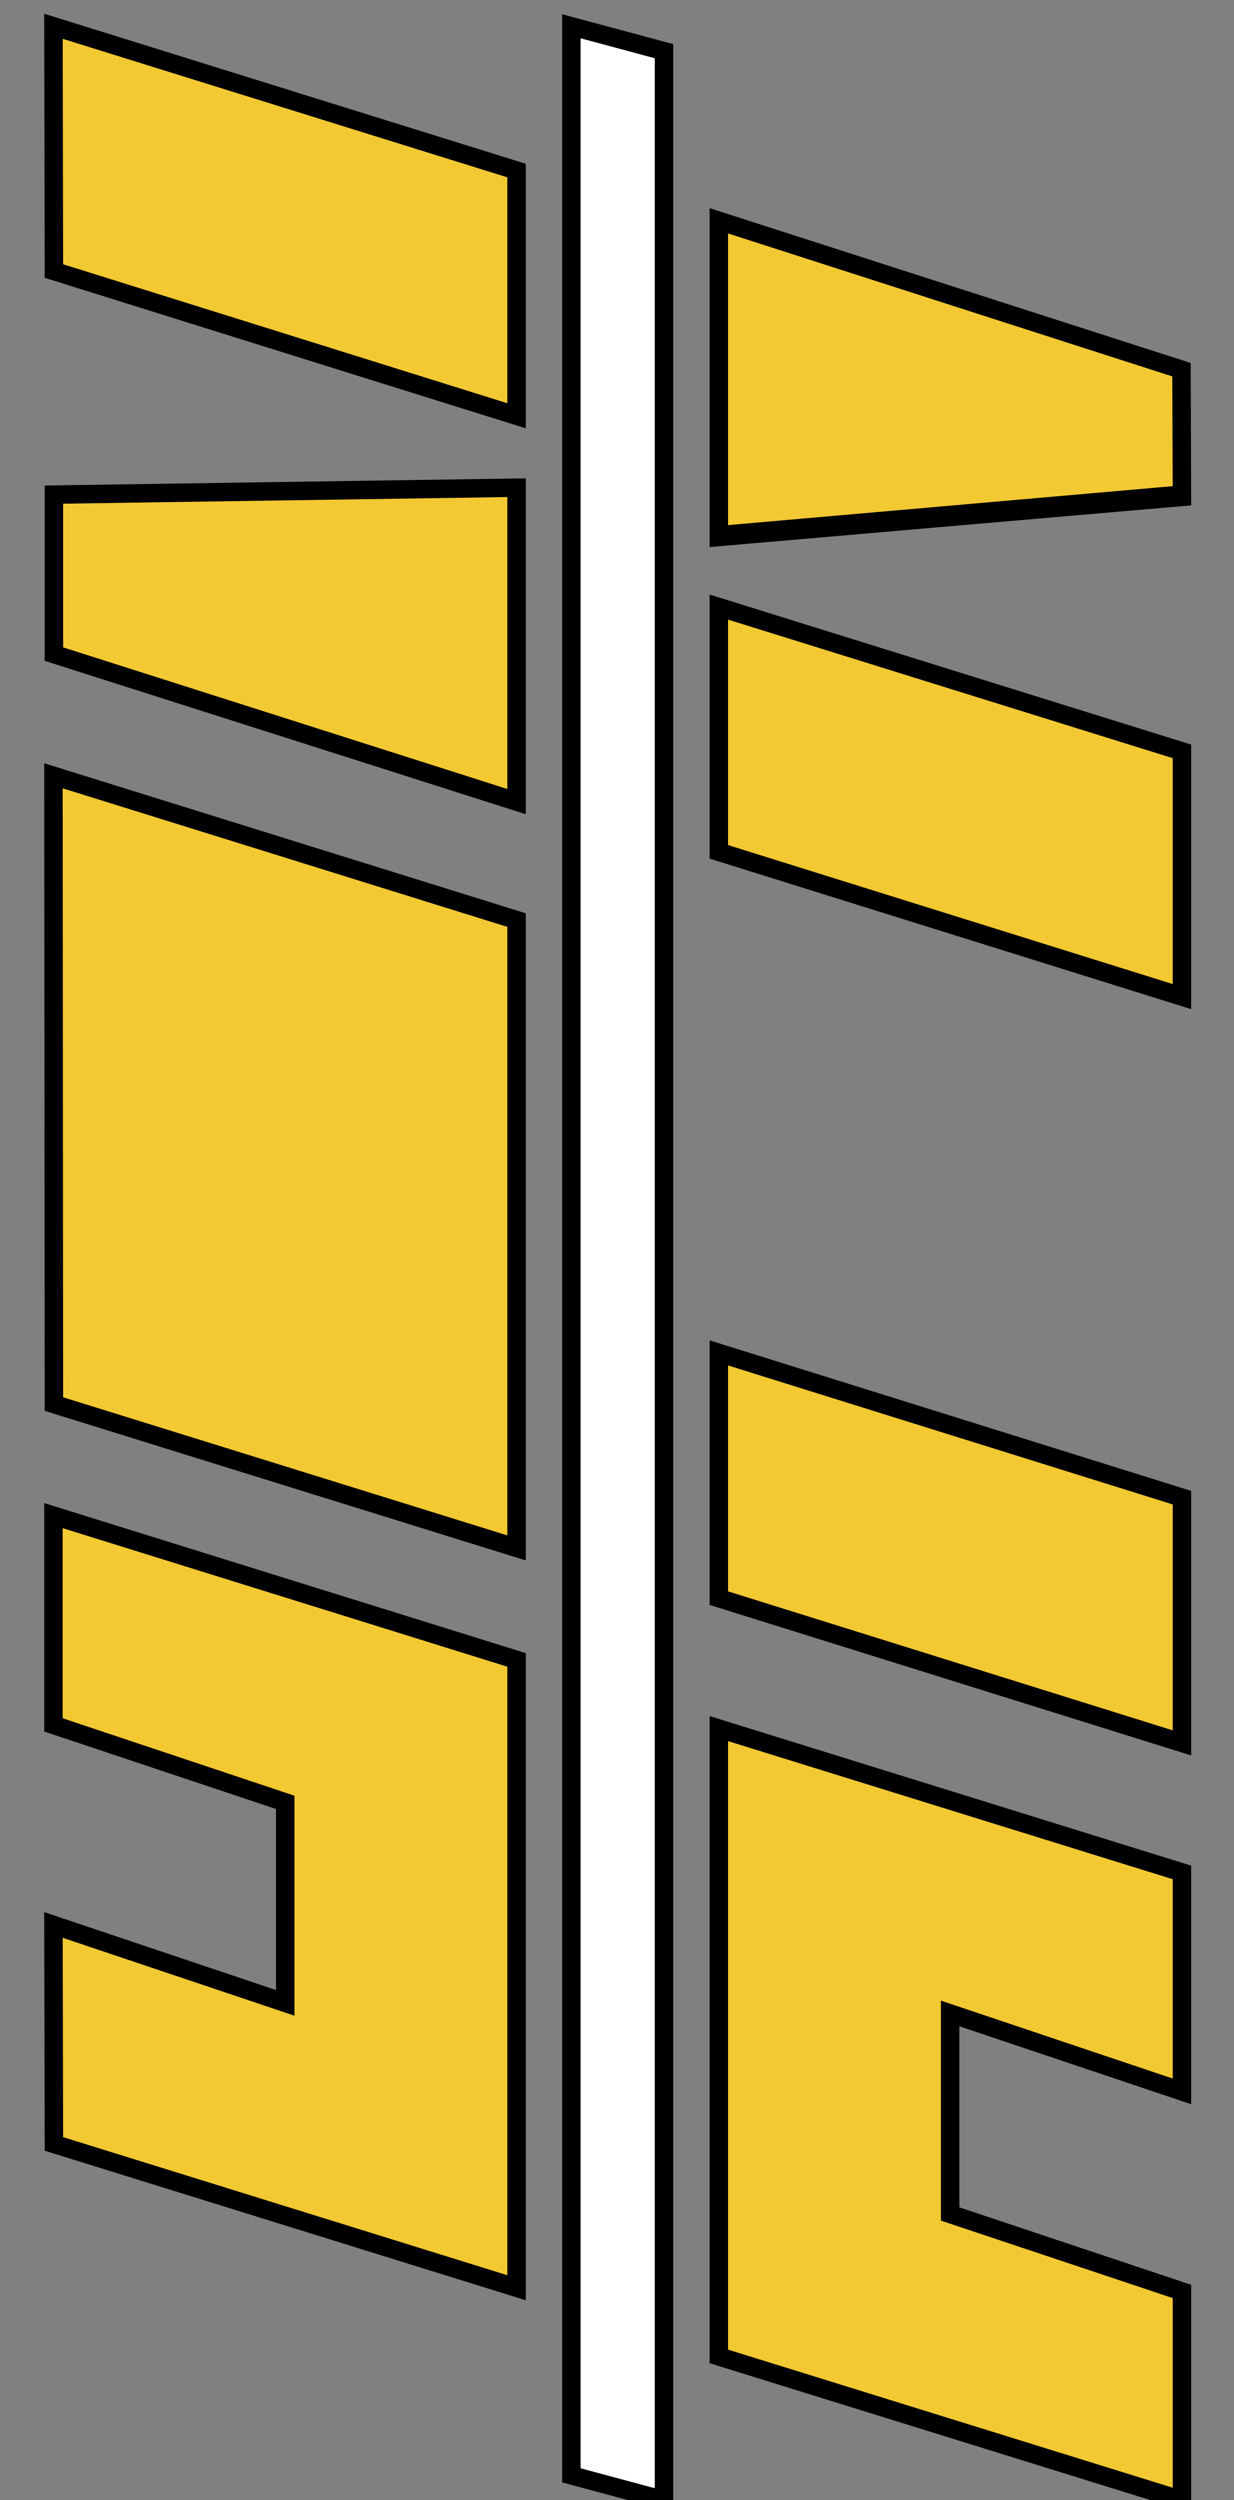 <?xml version="1.0" encoding="utf-8"?>
<!-- Generator: Adobe Illustrator 25.4.1, SVG Export Plug-In . SVG Version: 6.00 Build 0)  -->
<svg version="1.1" id="Lager_1" xmlns="http://www.w3.org/2000/svg" xmlns:xlink="http://www.w3.org/1999/xlink" x="0px" y="0px"
	 viewBox="0 0 267.8 542.4" style="enable-background:new 0 0 267.8 542.4;" xml:space="preserve">
<rect x="0" y="0" width="267.8" height="542.4" fill="#808080" stroke="none"/>
<style type="text/css">
	.st0{fill:#F3C933;}
	.st1{fill:#FFFFFF;}
	.st2{fill:none;stroke:#000000;stroke-width:4;stroke-miterlimit:10;}
</style>
<g id="XMLID_00000121985956423073952010000015520750330701451394_">
	<g>
		<polygon class="st0" points="11.6,5.7 112.1,37 112.1,90.2 11.7,58.8 		"/>
		<polygon class="st1" points="124,5.7 144.1,11.1 144.1,542.4 124,537 		"/>
		<polygon class="st0" points="156,47.9 256.4,80.2 256.5,107.3 156,116.1 		"/>
		<polygon class="st0" points="11.7,107.3 112.1,105.8 112.1,173.9 11.7,141.9 		"/>
		<polygon class="st0" points="156,116.1 256.5,107.3 256.5,107.8 156,116.5 		"/>
		<polygon class="st0" points="156,131.7 256.5,163 256.5,216.2 156,184.8 		"/>
		<polygon class="st0" points="11.6,168.3 112.1,199.6 112.1,335.8 11.7,304.6 		"/>
		<polygon class="st0" points="156,293.5 256.5,324.9 256.5,378.1 156,346.7 		"/>
		<polygon class="st0" points="11.6,328.8 112.1,360.1 112.1,496.3 11.7,465.1 11.6,417.6 61.9,434.5 61.9,391 11.6,374.2 		"/>
		<polygon class="st0" points="156,375 256.5,406.2 256.5,453.7 206.2,436.8 206.2,480.3 256.5,497.1 256.5,542.4 156,511.2 		"/>
	</g>
	<g>
		<polygon class="st2" points="144.1,11.1 144.1,542.4 124,537 124,5.7 		"/>
		<polygon class="st2" points="11.6,374.2 61.9,391 61.9,434.5 11.6,417.6 11.7,465.1 112.1,496.3 112.1,360.1 11.6,328.8 		"/>
		<polygon class="st2" points="112.1,199.6 112.1,335.8 11.7,304.6 11.6,168.3 		"/>
		<polygon class="st2" points="256.5,324.9 256.5,378.1 156,346.7 156,293.5 		"/>
		<polygon class="st2" points="156,116.1 156,47.9 256.4,80.2 256.5,107.3 256.5,107.8 156,116.5 		"/>
		<polygon class="st2" points="256.5,163 256.5,216.2 156,184.8 156,131.7 		"/>
		<polygon class="st2" points="112.1,37 112.1,90.2 11.7,58.8 11.6,5.7 		"/>
		<polygon class="st2" points="112.1,105.8 112.1,173.9 11.7,141.9 11.7,107.3 		"/>
		<line class="st2" x1="11.7" y1="107.3" x2="11.6" y2="107.3"/>
		<line class="st2" x1="256.5" y1="107.3" x2="156" y2="116.1"/>
		<polygon class="st2" points="256.5,497.1 206.2,480.3 206.2,436.8 256.5,453.7 256.5,406.2 156,375 156,511.2 256.5,542.4 		"/>
	</g>
</g>
</svg>
